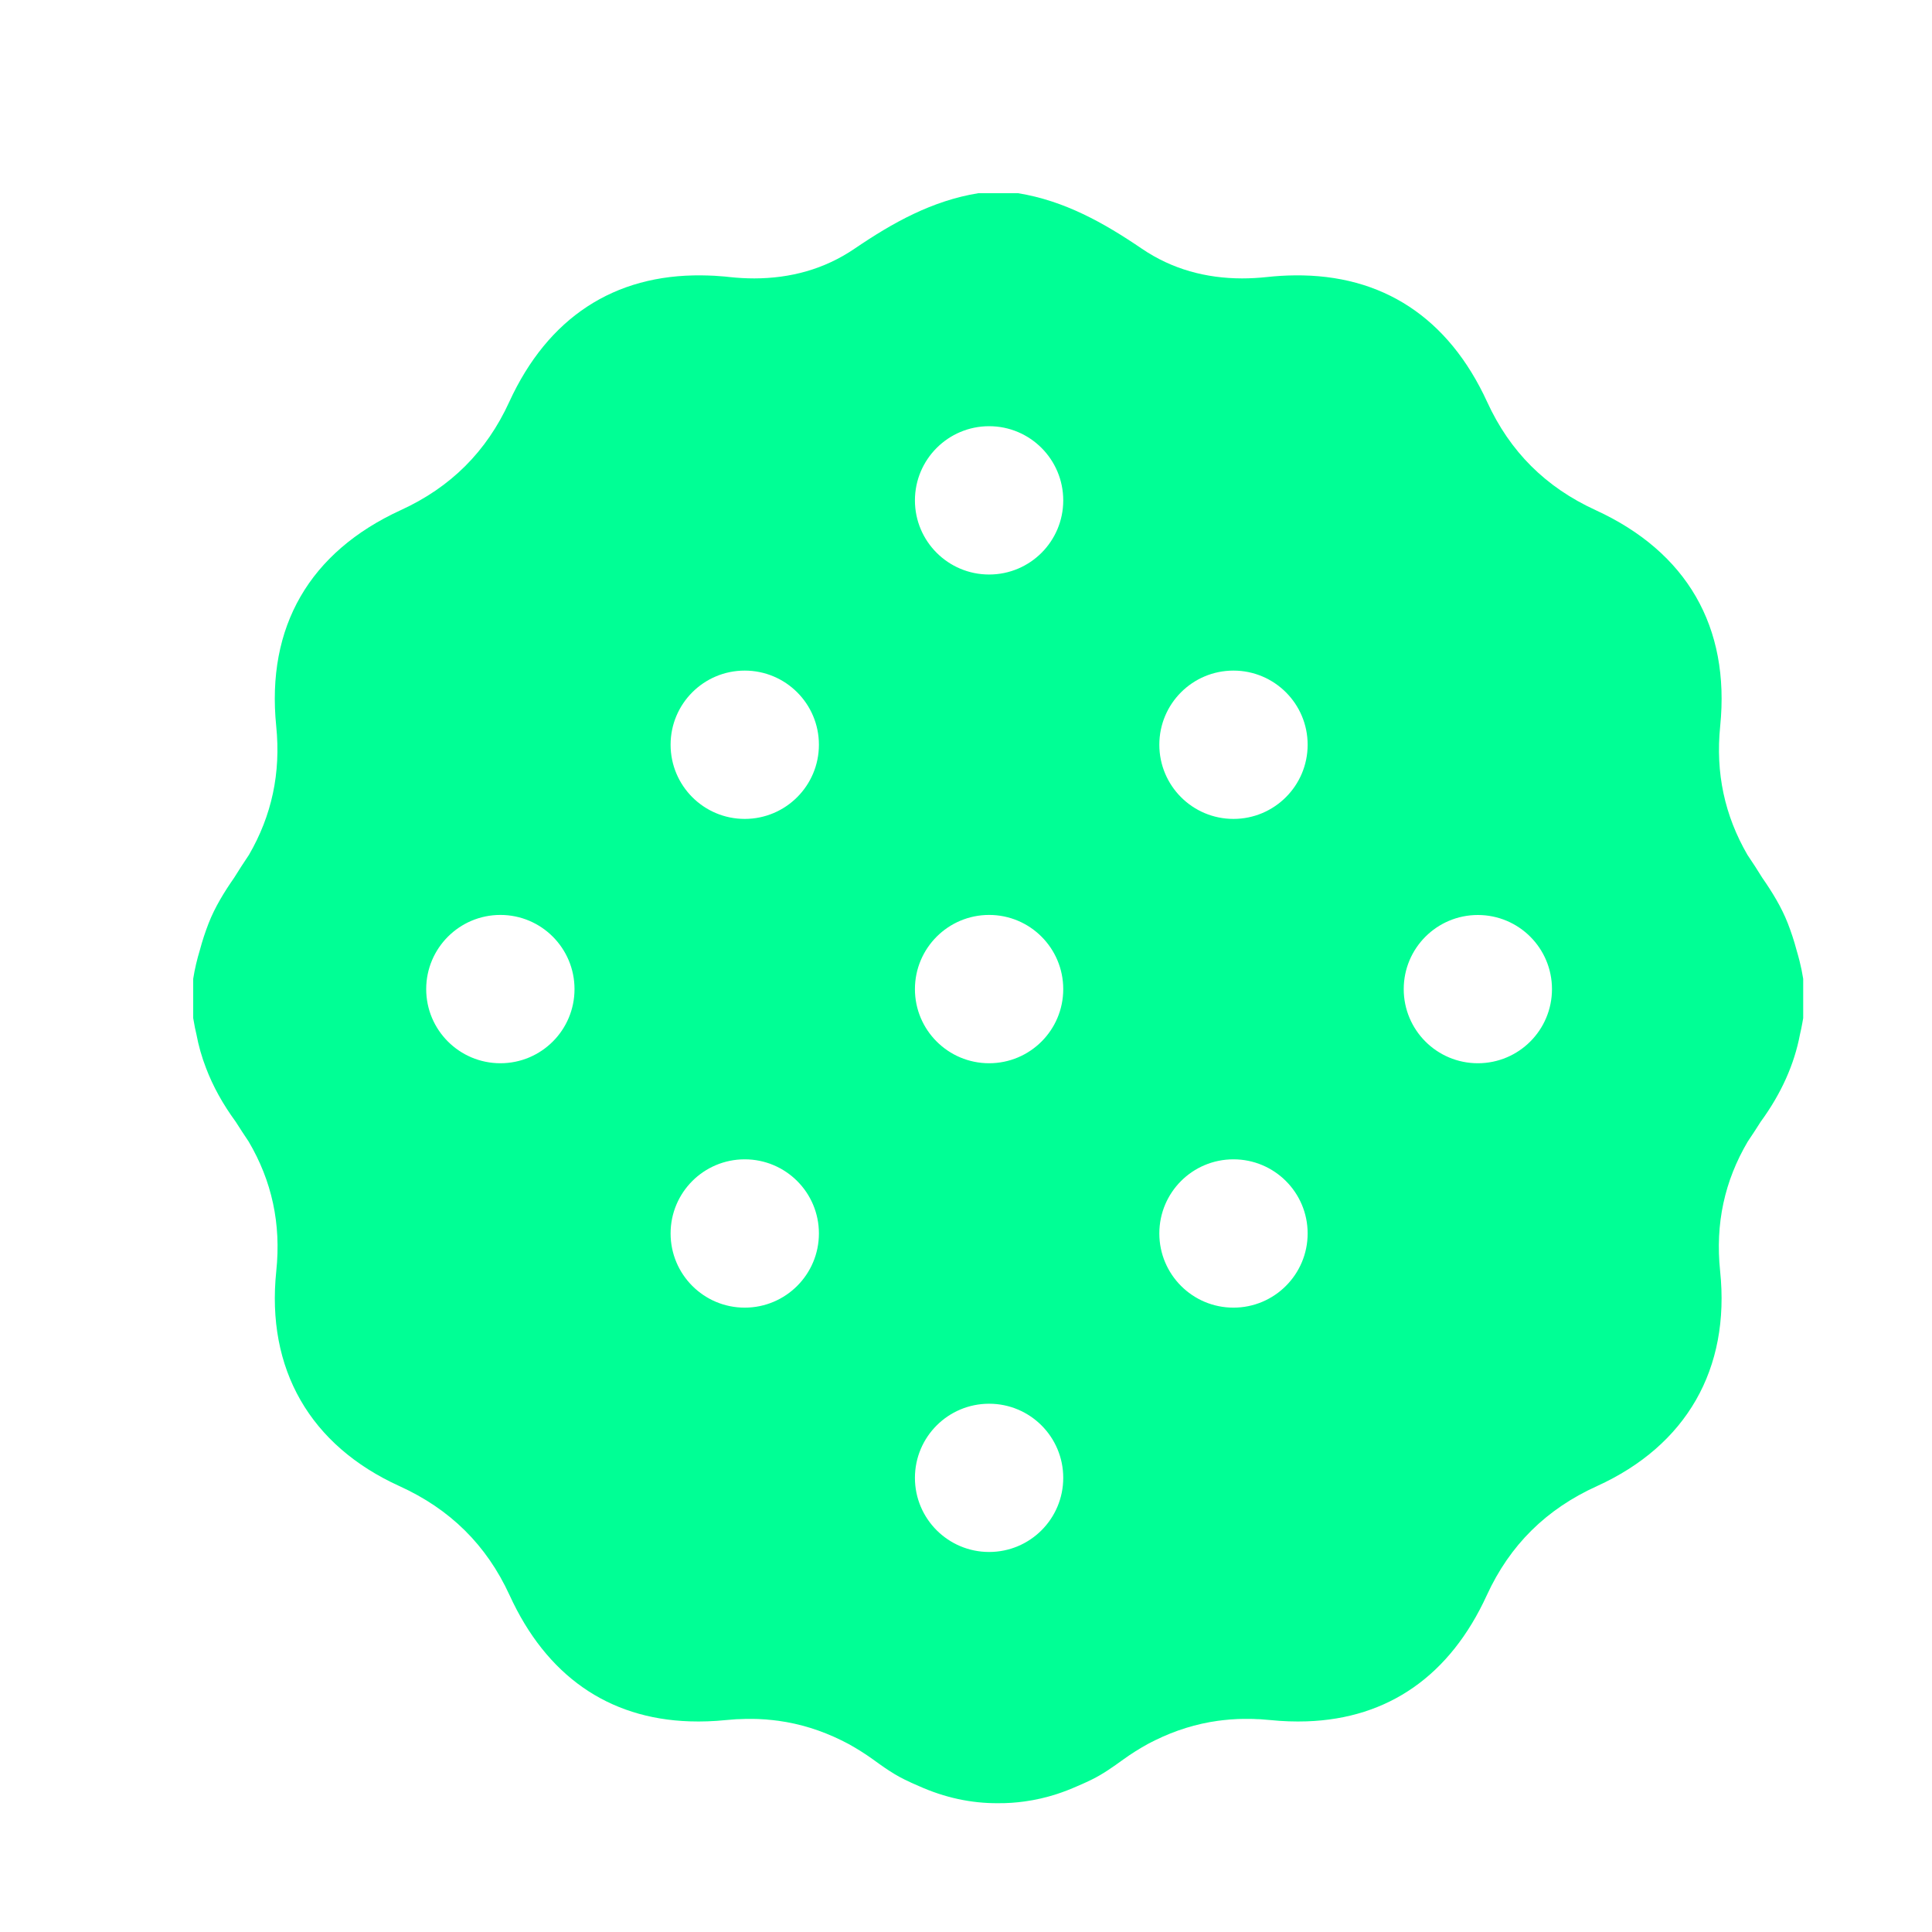<svg width="30" height="30" viewBox="0 0 30 30" fill="none" xmlns="http://www.w3.org/2000/svg">
<path fill-rule="evenodd" clip-rule="evenodd" d="M27.943 14.921C27.928 14.862 27.912 14.804 27.895 14.747C27.859 14.611 27.814 14.474 27.76 14.335C27.663 14.087 27.519 13.852 27.365 13.631C27.293 13.513 27.216 13.396 27.138 13.28L27.134 13.274C26.781 12.664 26.637 12.005 26.711 11.275C26.867 9.732 26.192 8.571 24.776 7.921C24.003 7.567 23.446 7.014 23.092 6.24C22.491 4.931 21.463 4.26 20.103 4.276C19.963 4.277 19.818 4.286 19.671 4.302C19.541 4.316 19.413 4.323 19.286 4.323C18.729 4.322 18.201 4.182 17.731 3.862C17.136 3.457 16.527 3.117 15.809 3H15.191C14.473 3.117 13.864 3.457 13.269 3.862C12.799 4.182 12.271 4.322 11.714 4.323C11.587 4.323 11.459 4.316 11.329 4.302L11.255 4.294C11.201 4.289 11.147 4.285 11.093 4.282C11.059 4.281 11.026 4.279 10.993 4.278C10.96 4.277 10.928 4.276 10.897 4.276C9.537 4.26 8.509 4.931 7.908 6.24C7.554 7.014 6.997 7.567 6.224 7.921C4.807 8.571 4.133 9.732 4.289 11.275C4.363 12.006 4.219 12.665 3.866 13.274L3.862 13.28C3.784 13.396 3.708 13.513 3.635 13.631C3.481 13.852 3.337 14.087 3.24 14.335C3.186 14.474 3.141 14.611 3.105 14.747C3.061 14.893 3.024 15.043 3 15.199V15.809C3.008 15.859 3.017 15.909 3.027 15.958C3.034 15.993 3.042 16.027 3.05 16.061C3.083 16.238 3.133 16.413 3.199 16.584C3.307 16.869 3.461 17.146 3.659 17.417L3.665 17.426C3.728 17.526 3.794 17.626 3.861 17.726C4.221 18.337 4.367 19 4.29 19.737C4.131 21.258 4.814 22.445 6.202 23.076C6.986 23.432 7.553 23.987 7.913 24.771C8.483 26.016 9.44 26.687 10.709 26.729C10.891 26.735 11.08 26.729 11.275 26.709C11.328 26.704 11.382 26.7 11.435 26.696L11.478 26.695C11.514 26.693 11.55 26.692 11.586 26.691H11.686C11.704 26.691 11.722 26.691 11.74 26.692L11.776 26.693L11.829 26.696C11.852 26.697 11.874 26.698 11.898 26.7L11.934 26.704L11.958 26.706C11.991 26.709 12.024 26.712 12.057 26.717L12.084 26.72C12.426 26.767 12.751 26.869 13.064 27.023C13.088 27.035 13.112 27.047 13.135 27.059L13.154 27.069L13.172 27.078C13.303 27.15 13.432 27.231 13.56 27.323C13.617 27.364 13.674 27.406 13.733 27.446C13.834 27.515 13.938 27.58 14.047 27.633C14.12 27.669 14.193 27.702 14.266 27.733C14.669 27.914 15.081 28.003 15.5 28C15.637 28.001 15.774 27.992 15.909 27.973C16.079 27.95 16.247 27.911 16.414 27.857C16.521 27.822 16.628 27.78 16.734 27.733C16.778 27.714 16.823 27.695 16.867 27.674C16.896 27.661 16.924 27.647 16.953 27.633C17.125 27.549 17.284 27.436 17.44 27.323C17.567 27.231 17.697 27.15 17.828 27.078L17.844 27.07L17.865 27.059C17.888 27.047 17.912 27.035 17.936 27.023C18.249 26.869 18.575 26.767 18.916 26.72L18.943 26.717C18.976 26.712 19.009 26.709 19.042 26.706L19.103 26.7C19.125 26.698 19.149 26.698 19.171 26.696C19.201 26.694 19.23 26.692 19.26 26.692C19.278 26.692 19.297 26.692 19.314 26.691L19.348 26.691C19.37 26.69 19.392 26.69 19.414 26.691C19.45 26.691 19.486 26.693 19.522 26.695C19.536 26.695 19.55 26.695 19.565 26.696C19.618 26.7 19.672 26.704 19.725 26.709C19.92 26.729 20.109 26.735 20.291 26.729C21.56 26.686 22.517 26.016 23.087 24.771C23.447 23.987 24.013 23.432 24.798 23.076C26.186 22.445 26.869 21.258 26.71 19.737C26.633 19 26.779 18.337 27.139 17.726C27.206 17.627 27.272 17.526 27.335 17.426L27.341 17.417C27.658 16.982 27.862 16.529 27.95 16.061C27.963 16.005 27.976 15.947 27.986 15.888C27.991 15.862 27.996 15.835 28 15.809V15.199C27.985 15.104 27.966 15.012 27.943 14.921ZM15.359 8.921C15.995 8.921 16.51 8.406 16.51 7.77C16.51 7.134 15.995 6.618 15.359 6.618C14.723 6.618 14.207 7.134 14.207 7.77C14.207 8.406 14.723 8.921 15.359 8.921ZM20.305 11.564C20.305 12.2 19.789 12.716 19.153 12.716C18.517 12.716 18.002 12.2 18.002 11.564C18.002 10.928 18.517 10.413 19.153 10.413C19.789 10.413 20.305 10.928 20.305 11.564ZM11.564 12.716C12.2 12.716 12.716 12.2 12.716 11.564C12.716 10.928 12.2 10.413 11.564 10.413C10.928 10.413 10.413 10.928 10.413 11.564C10.413 12.2 10.928 12.716 11.564 12.716ZM16.51 15.359C16.51 15.995 15.995 16.51 15.359 16.51C14.723 16.51 14.207 15.995 14.207 15.359C14.207 14.723 14.723 14.207 15.359 14.207C15.995 14.207 16.51 14.723 16.51 15.359ZM22.948 16.51C23.584 16.51 24.099 15.995 24.099 15.359C24.099 14.723 23.584 14.208 22.948 14.208C22.312 14.208 21.797 14.723 21.797 15.359C21.797 15.995 22.312 16.51 22.948 16.51ZM8.921 15.359C8.921 15.995 8.406 16.51 7.77 16.51C7.134 16.51 6.618 15.995 6.618 15.359C6.618 14.723 7.134 14.207 7.77 14.207C8.406 14.207 8.921 14.723 8.921 15.359ZM19.153 20.305C19.789 20.305 20.305 19.789 20.305 19.153C20.305 18.517 19.789 18.002 19.153 18.002C18.517 18.002 18.002 18.517 18.002 19.153C18.002 19.789 18.517 20.305 19.153 20.305ZM12.716 19.153C12.716 19.789 12.2 20.305 11.564 20.305C10.928 20.305 10.413 19.789 10.413 19.153C10.413 18.517 10.928 18.002 11.564 18.002C12.2 18.002 12.716 18.517 12.716 19.153ZM15.359 24.099C15.995 24.099 16.51 23.584 16.51 22.948C16.51 22.312 15.995 21.797 15.359 21.797C14.723 21.797 14.207 22.312 14.207 22.948C14.207 23.584 14.723 24.099 15.359 24.099Z" fill="#00FF95"/>
</svg>
